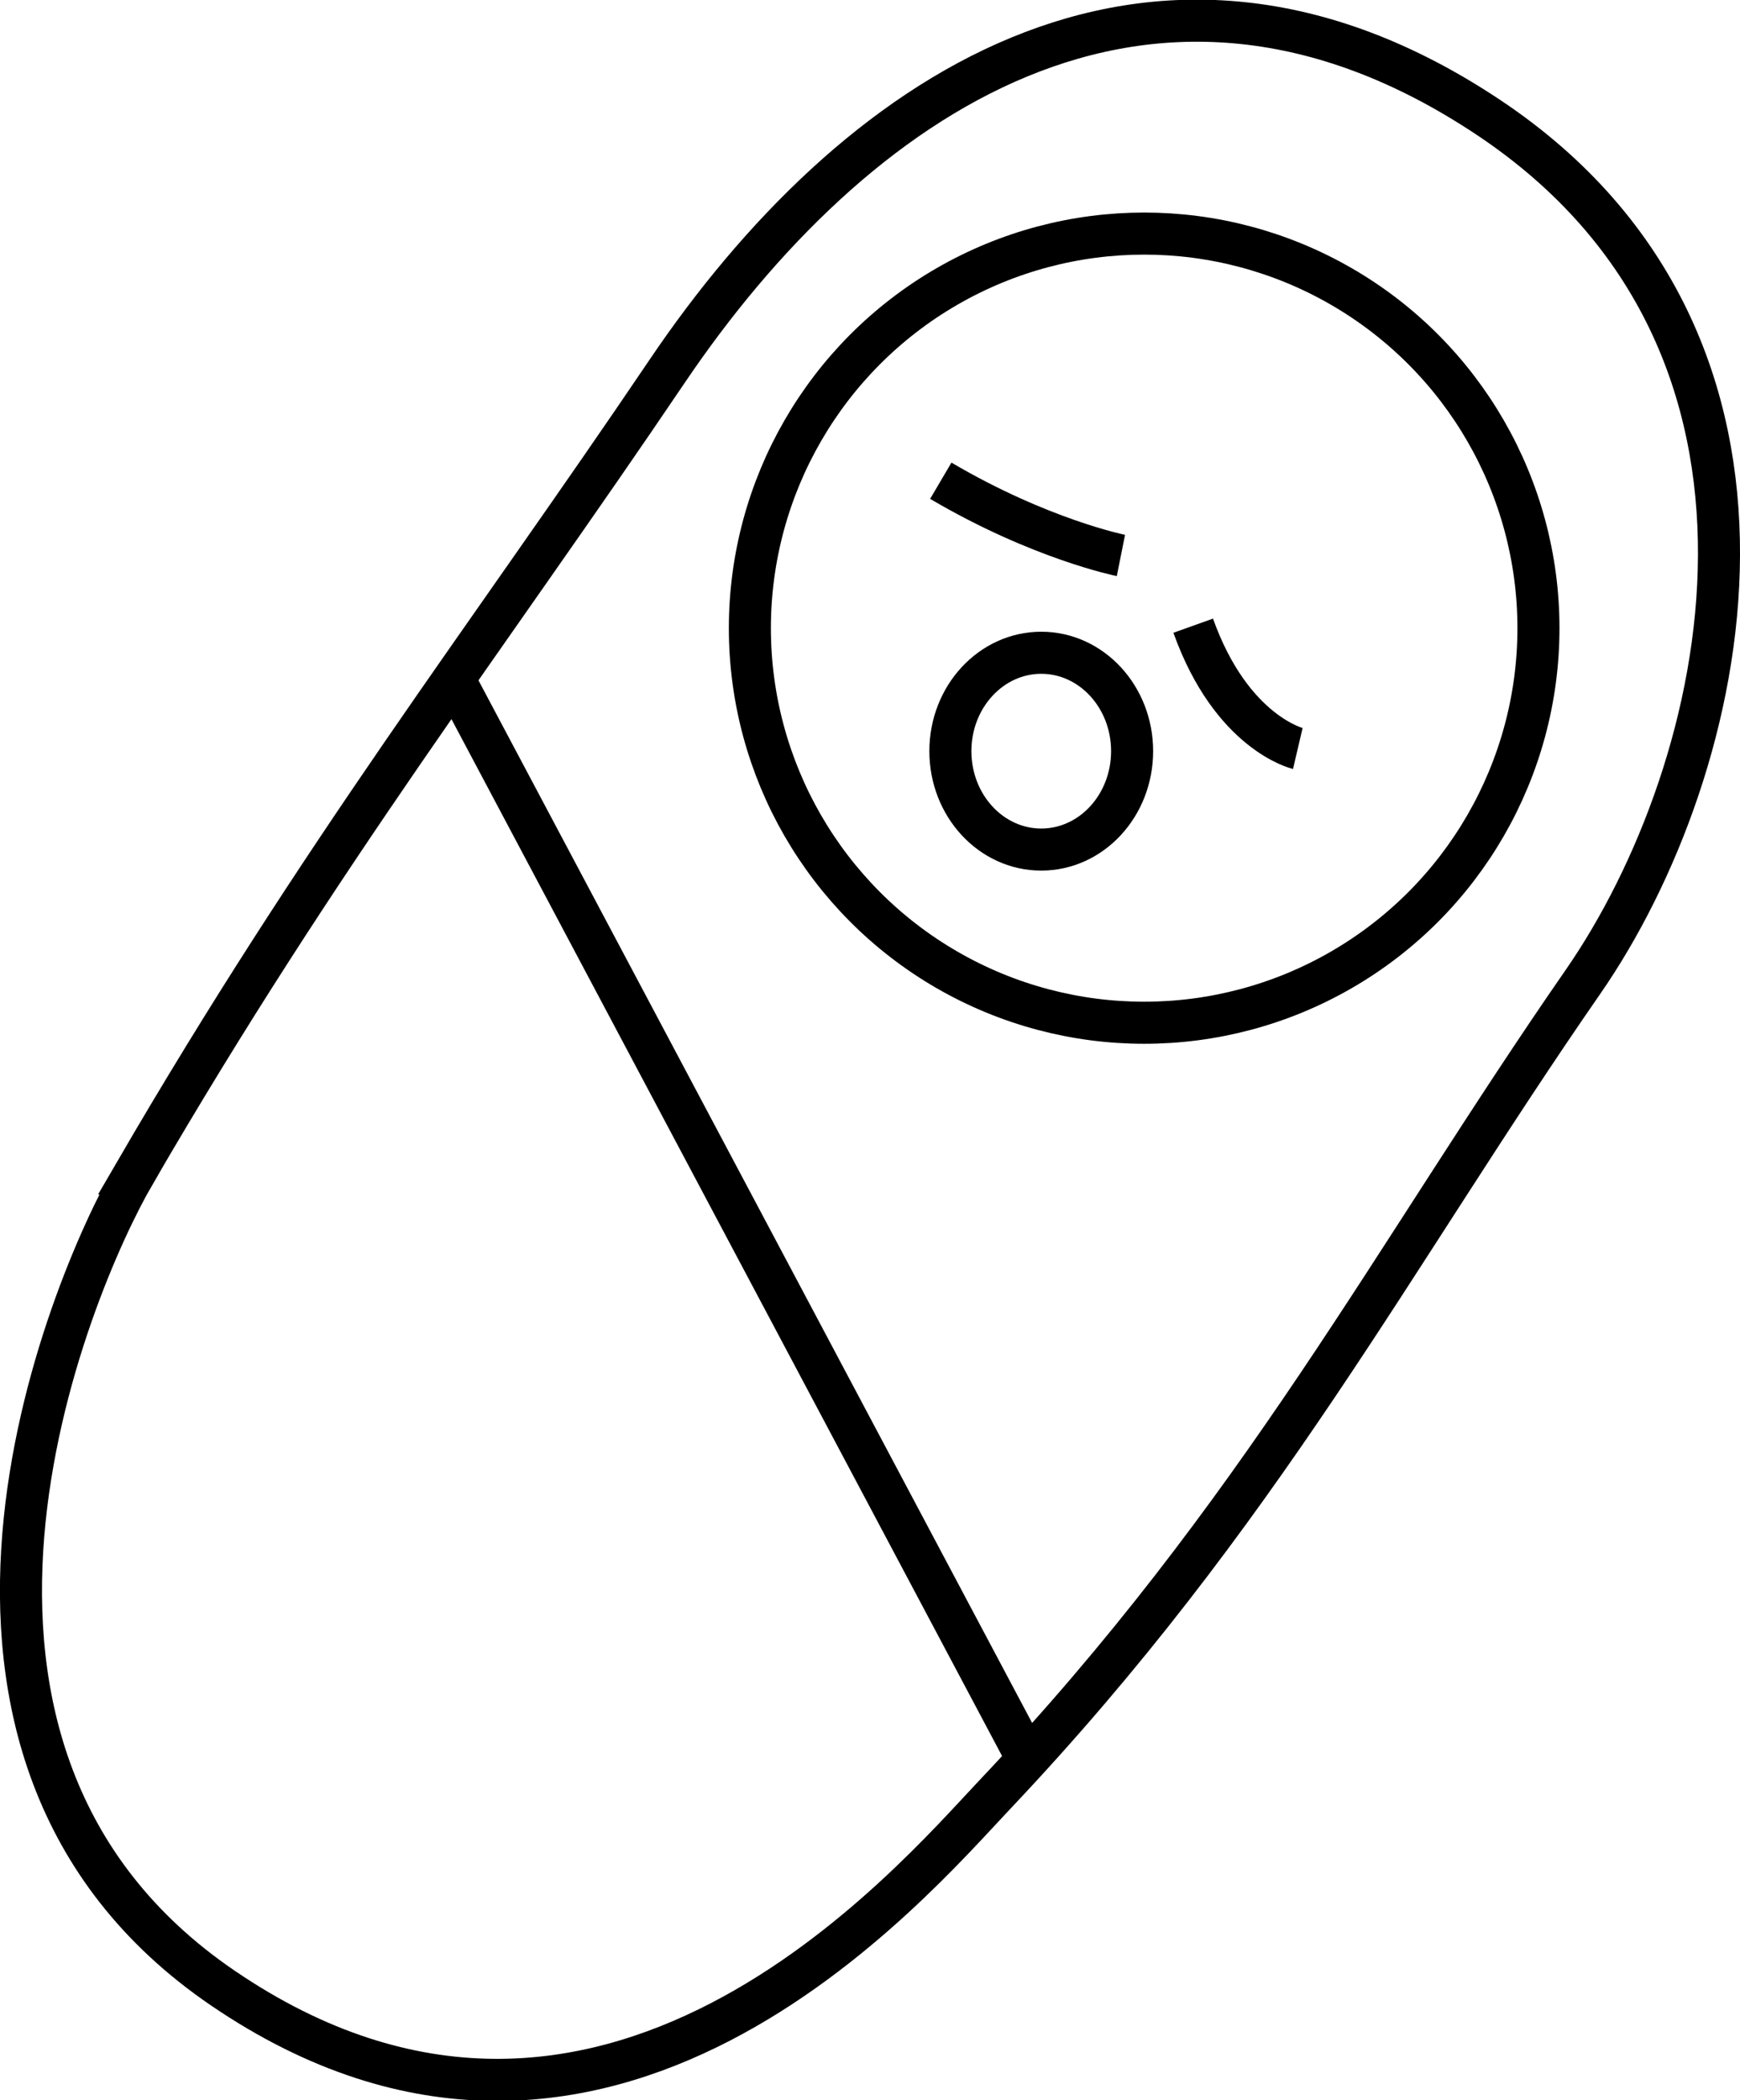 <?xml version="1.0" encoding="UTF-8" standalone="no"?>
<!-- Created with Inkscape (http://www.inkscape.org/) -->

<svg
   xmlns:dc="http://purl.org/dc/elements/1.1/"
   xmlns:cc="http://creativecommons.org/ns#"
   xmlns:rdf="http://www.w3.org/1999/02/22-rdf-syntax-ns#"
   xmlns:svg="http://www.w3.org/2000/svg"
   xmlns="http://www.w3.org/2000/svg"
   xmlns:sodipodi="http://sodipodi.sourceforge.net/DTD/sodipodi-0.dtd"
   xmlns:inkscape="http://www.inkscape.org/namespaces/inkscape"
   width="115.876mm"
   height="139.769mm"
   viewBox="0 0 115.876 139.769"
   version="1.1"
   id="svg831"
   inkscape:version="0.92.4 (5da689c313, 2019-01-14)"
   sodipodi:docname="1.svg">
  <defs
     id="defs825" />
  <sodipodi:namedview
     id="base"
     pagecolor="#ffffff"
     bordercolor="#666666"
     borderopacity="1.0"
     inkscape:pageopacity="0.0"
     inkscape:pageshadow="2"
     inkscape:zoom="0.35"
     inkscape:cx="247.68299"
     inkscape:cy="419.46393"
     inkscape:document-units="mm"
     inkscape:current-layer="layer1"
     showgrid="false"
     inkscape:window-width="1920"
     inkscape:window-height="1017"
     inkscape:window-x="2552"
     inkscape:window-y="-8"
     inkscape:window-maximized="1"
     fit-margin-top="0"
     fit-margin-left="0"
     fit-margin-right="0"
     fit-margin-bottom="0" />
  <g
     inkscape:label="Layer 1"
     inkscape:groupmode="layer"
     id="layer1"
     transform="translate(-41.248,-64.251)">
    <path
       style="fill:none;stroke:#000000;stroke-width:2.8;stroke-linecap:butt;stroke-linejoin:miter;stroke-miterlimit:4;stroke-dasharray:none;stroke-opacity:1"
       d="m 50.214,142.335 c 12.459,-21.436 23.229,-35.278 35.476,-53.397 12.247,-18.119 32.025,-31.979 54.704,-16.86 22.679,15.119 16.113,43.324 6.272,57.514 -12.66,18.255 -21.487,35.411 -39.183,54.1 -5.539,5.849 -26.012,30.156 -51.405,12.851 C 32.956,180.785 45.739,150.035 50.214,142.335 Z"
       id="path1388"
       inkscape:connector-curvature="0"
       sodipodi:nodetypes="szsssss" />
    <circle
       style="fill:#f0f06e;fill-opacity:0;stroke:#000000;stroke-width:2.8;stroke-miterlimit:4;stroke-dasharray:none;stroke-dashoffset:0;stroke-opacity:1"
       id="path1390"
       cx="117.444"
       cy="106.053"
       r="26.258" />
    <path
       style="fill:none;stroke:#000000;stroke-width:2.8;stroke-linecap:butt;stroke-linejoin:miter;stroke-miterlimit:4;stroke-dasharray:none;stroke-opacity:1"
       d="m 103.9,96.242 c 6.624,3.898 11.996,4.973 11.996,4.973"
       id="path1400"
       inkscape:connector-curvature="0"
       sodipodi:nodetypes="cc" />
    <path
       style="fill:none;stroke:#000000;stroke-width:2.8;stroke-linecap:butt;stroke-linejoin:miter;stroke-miterlimit:4;stroke-dasharray:none;stroke-opacity:1"
       d="m 120.71,105.888 c 2.552,7.137 6.966,8.172 6.966,8.172"
       id="path1402"
       inkscape:connector-curvature="0"
       sodipodi:nodetypes="cc" />
    <ellipse
       style="fill:#f0f06e;fill-opacity:0;stroke:#000000;stroke-width:2.8;stroke-miterlimit:4;stroke-dasharray:none;stroke-dashoffset:0;stroke-opacity:1"
       id="path1404"
       cx="110.59"
       cy="114.238"
       rx="6.051"
       ry="6.548" />
    <path
       style="fill:none;stroke:#000000;stroke-width:2.8;stroke-linecap:butt;stroke-linejoin:miter;stroke-miterlimit:4;stroke-dasharray:none;stroke-opacity:1"
       d="m 71.626,109.713 c 38.365,72.193 38.365,72.193 38.365,72.193"
       id="path1408"
       inkscape:connector-curvature="0" />
  </g>
</svg>
